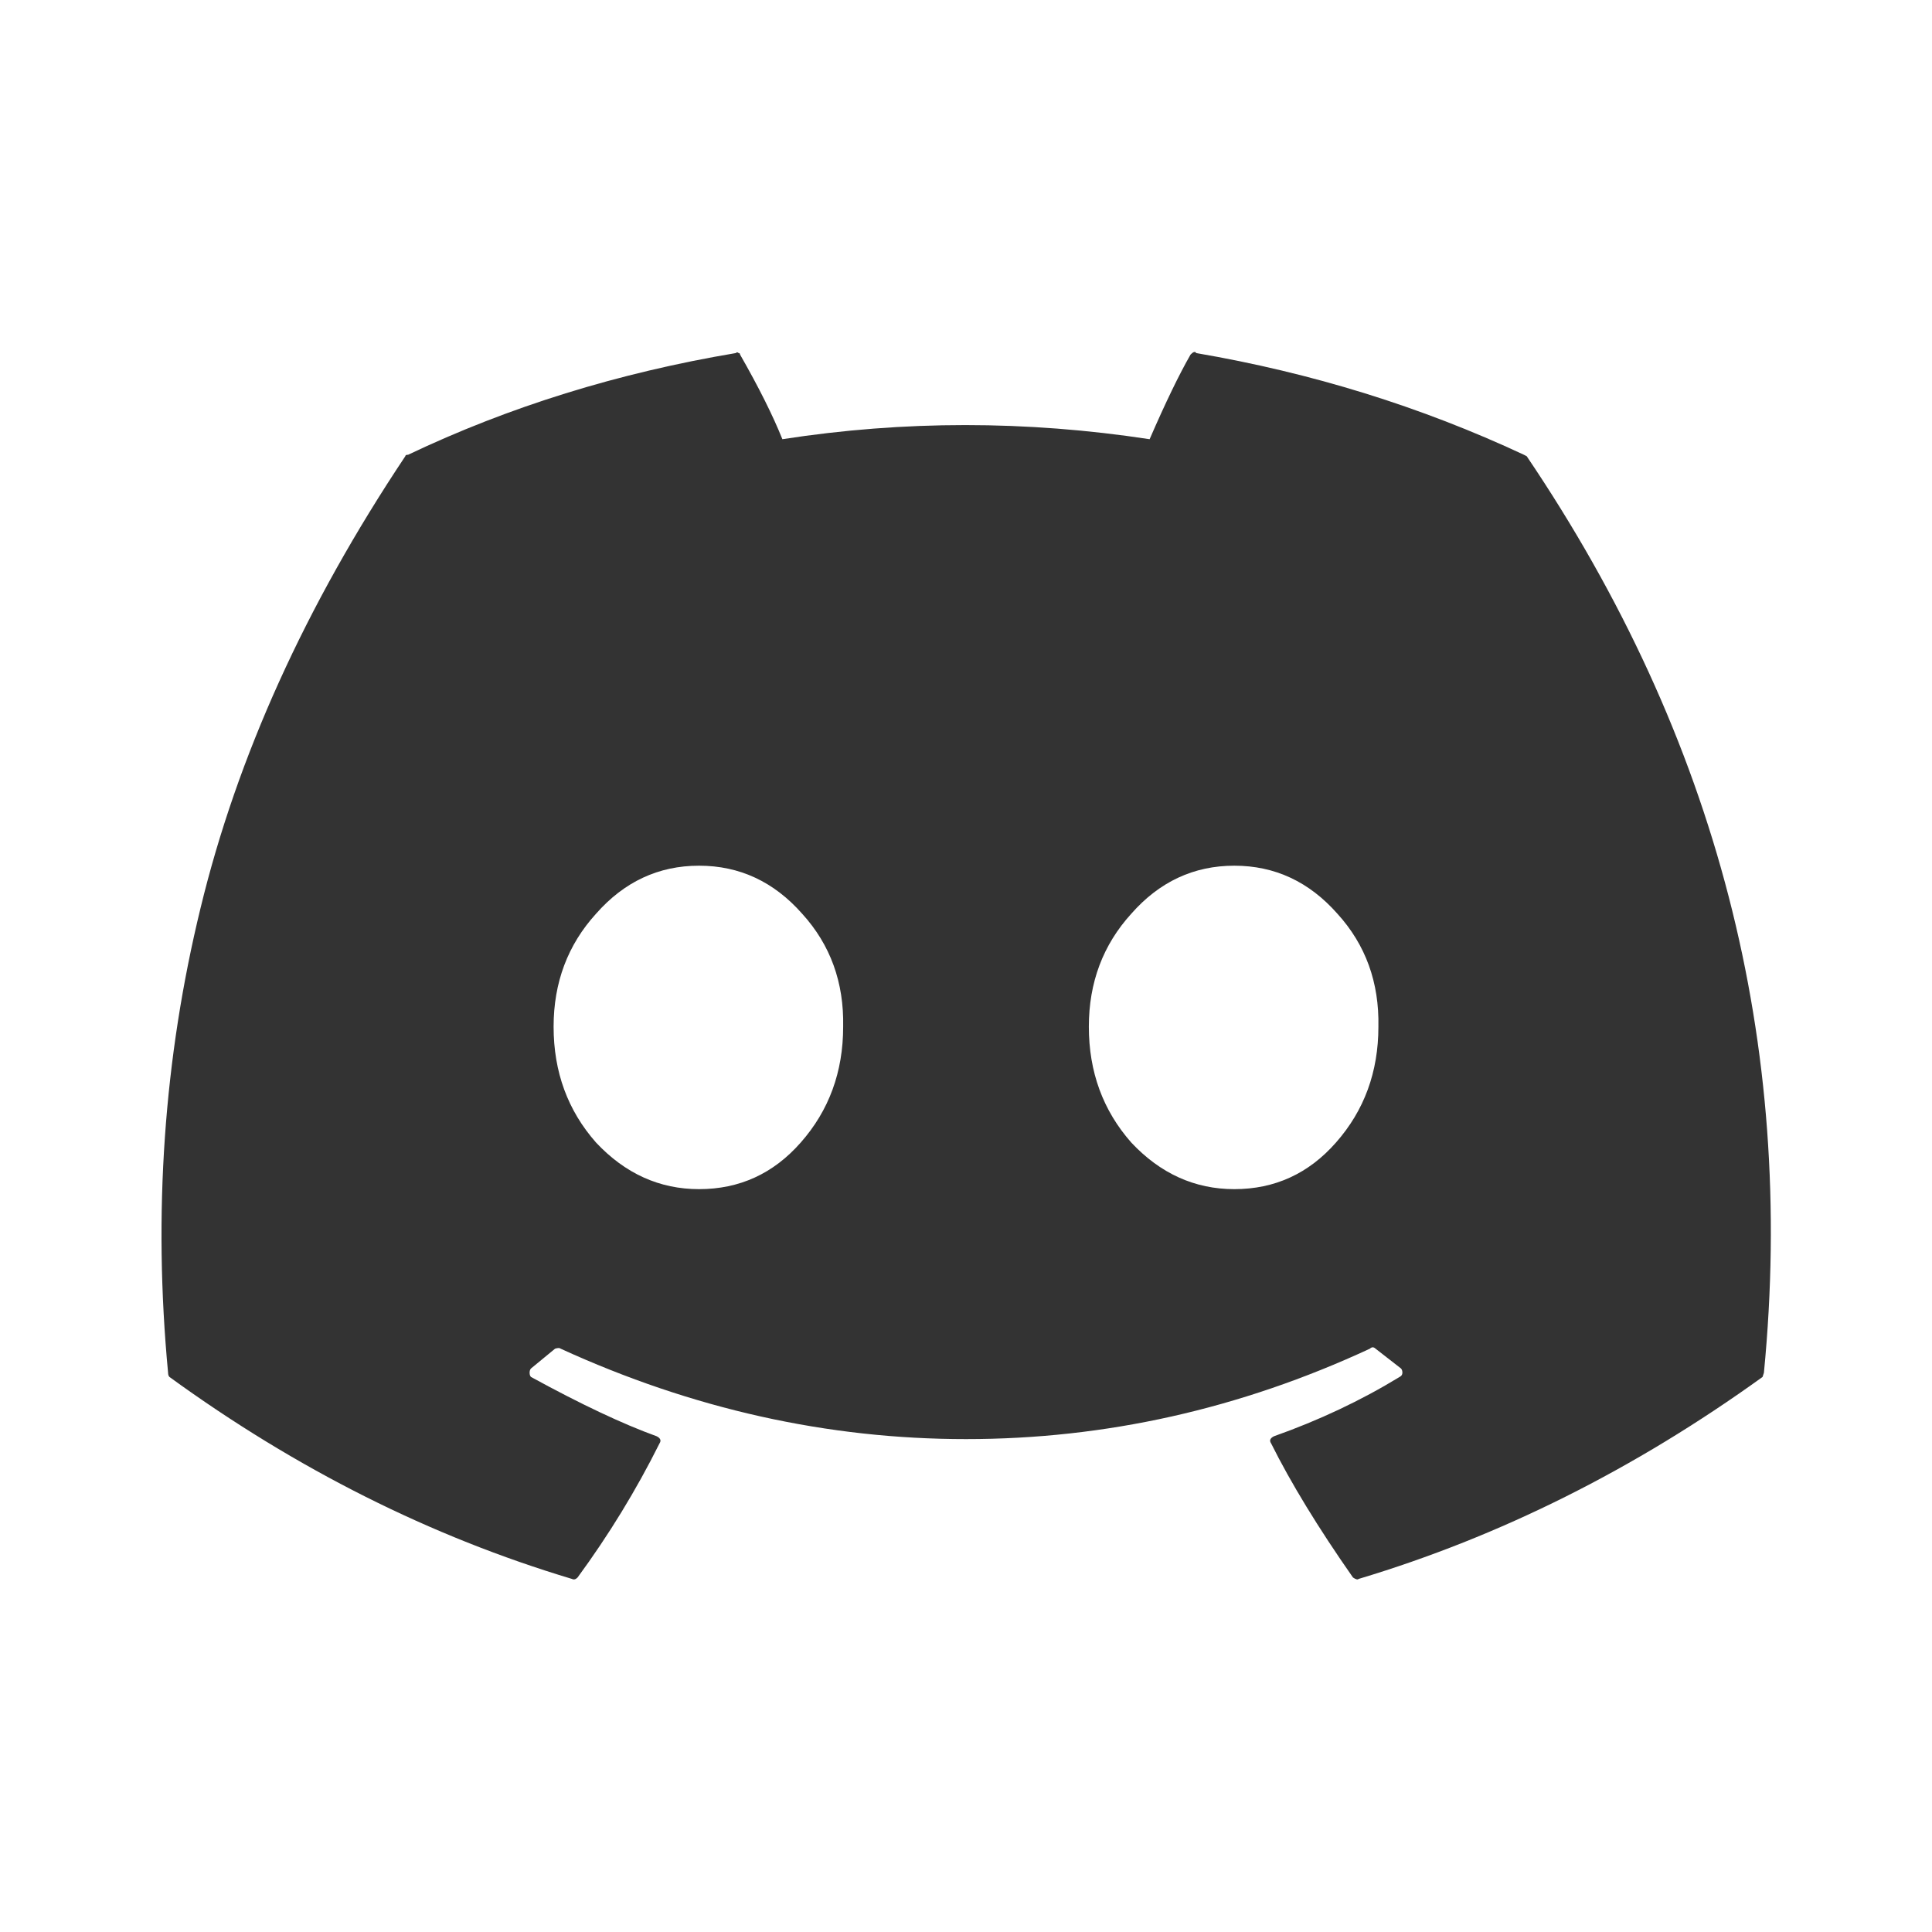 <svg width="24" height="24" viewBox="0 0 24 24" fill="none" xmlns="http://www.w3.org/2000/svg">
<path d="M18.965 5.667C21.328 9.164 22.31 12.959 21.912 17.053L21.895 17.105C20.304 18.252 18.632 19.088 16.877 19.614C16.866 19.626 16.842 19.62 16.807 19.596C16.374 18.977 16.035 18.421 15.79 17.93C15.766 17.895 15.778 17.866 15.825 17.842C16.386 17.643 16.906 17.398 17.386 17.105C17.409 17.094 17.421 17.076 17.421 17.053C17.421 17.029 17.415 17.012 17.404 17L17.088 16.754C17.064 16.731 17.041 16.731 17.017 16.754C15.403 17.503 13.731 17.877 12 17.877C10.281 17.877 8.602 17.503 6.965 16.754C6.953 16.743 6.93 16.743 6.895 16.754L6.596 17C6.585 17.012 6.579 17.029 6.579 17.053C6.579 17.076 6.585 17.094 6.596 17.105C7.216 17.444 7.737 17.69 8.158 17.842C8.205 17.866 8.216 17.895 8.193 17.93C7.901 18.515 7.561 19.07 7.175 19.596C7.152 19.62 7.129 19.626 7.105 19.614C5.351 19.088 3.684 18.252 2.105 17.105C2.094 17.094 2.088 17.076 2.088 17.053C1.901 15.076 2.035 13.152 2.491 11.281C2.947 9.398 3.795 7.526 5.035 5.667C5.035 5.655 5.047 5.649 5.07 5.649C6.322 5.053 7.678 4.632 9.14 4.386C9.152 4.374 9.164 4.374 9.175 4.386C9.187 4.386 9.193 4.392 9.193 4.404C9.427 4.813 9.602 5.164 9.719 5.456C11.228 5.222 12.748 5.222 14.281 5.456C14.479 5 14.649 4.649 14.79 4.404C14.825 4.368 14.848 4.363 14.86 4.386C16.298 4.632 17.655 5.053 18.93 5.649L18.965 5.667ZM8.684 14.772C9.187 14.772 9.608 14.579 9.947 14.193C10.298 13.795 10.474 13.316 10.474 12.754C10.485 12.205 10.316 11.737 9.965 11.351C9.614 10.953 9.187 10.754 8.684 10.754C8.181 10.754 7.754 10.953 7.404 11.351C7.053 11.737 6.877 12.205 6.877 12.754C6.877 13.316 7.053 13.795 7.404 14.193C7.766 14.579 8.193 14.772 8.684 14.772ZM15.333 14.772C15.836 14.772 16.257 14.579 16.596 14.193C16.947 13.795 17.123 13.316 17.123 12.754C17.134 12.205 16.965 11.737 16.614 11.351C16.263 10.953 15.836 10.754 15.333 10.754C14.83 10.754 14.403 10.953 14.053 11.351C13.702 11.737 13.526 12.205 13.526 12.754C13.526 13.316 13.702 13.795 14.053 14.193C14.415 14.579 14.842 14.772 15.333 14.772Z" fill="#333333"/>
</svg>
